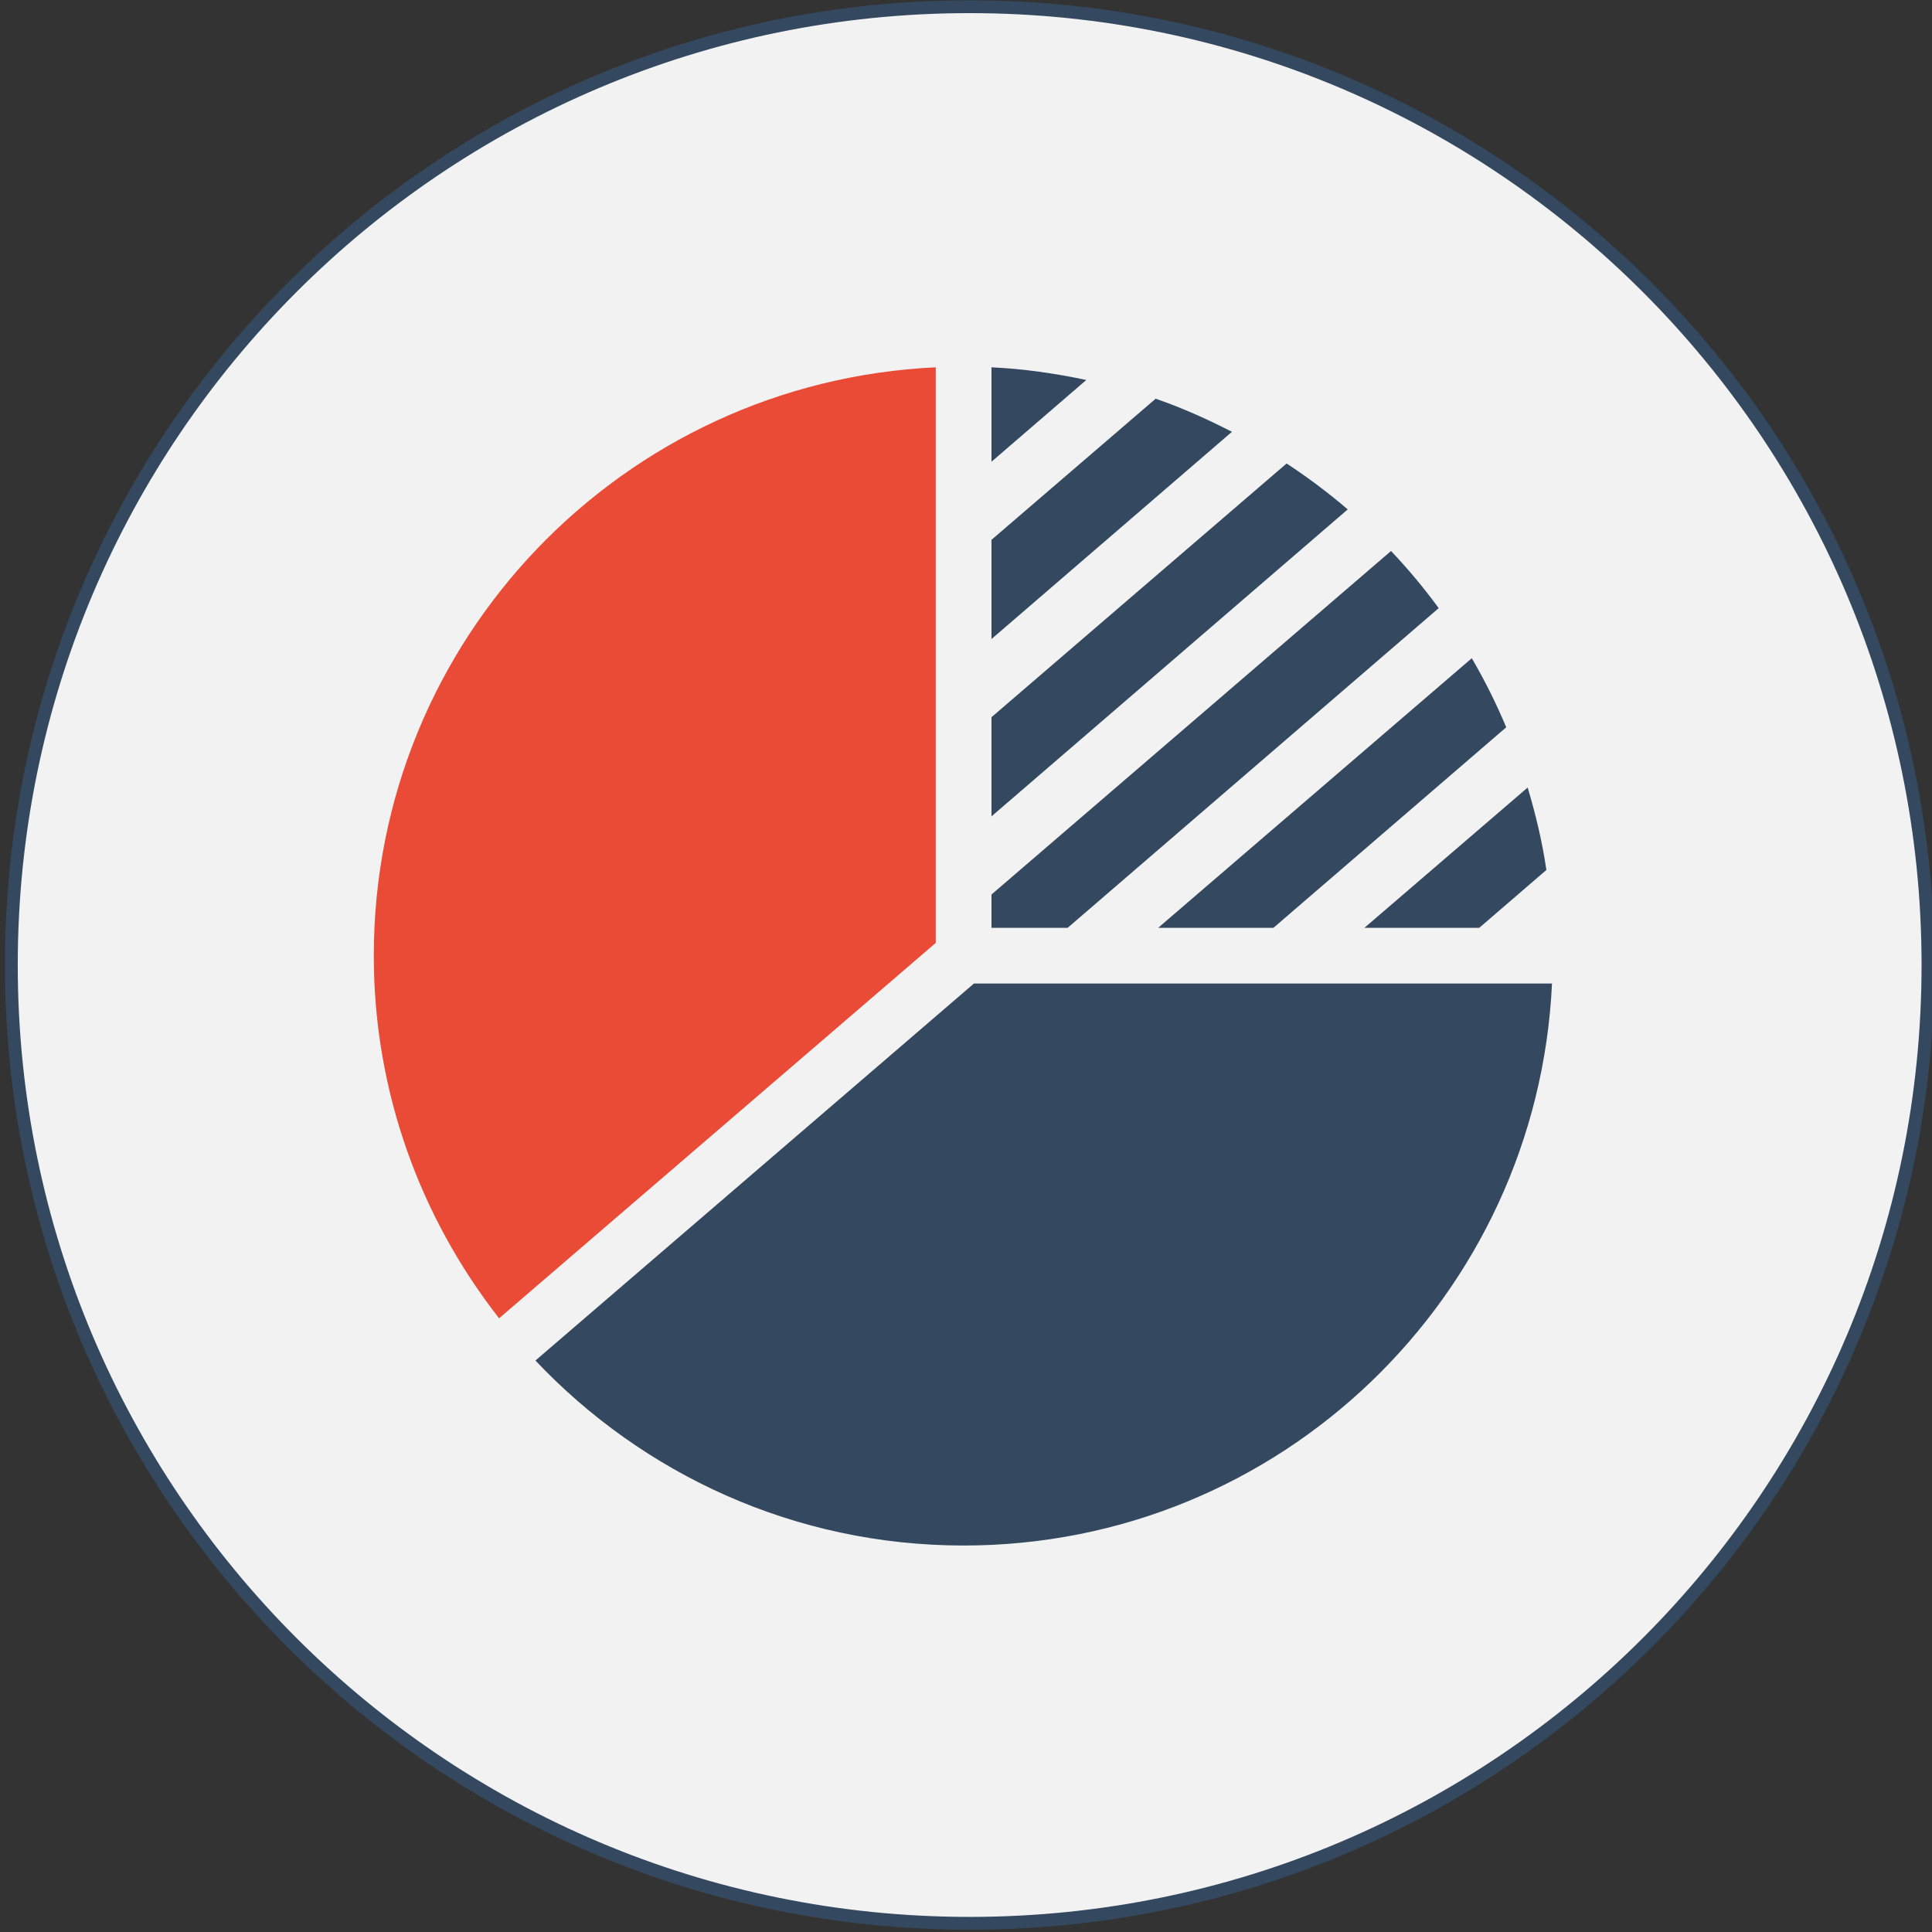<?xml version="1.0" encoding="utf-8"?>
<!-- Generator: Adobe Illustrator 16.0.0, SVG Export Plug-In . SVG Version: 6.00 Build 0)  -->
<!DOCTYPE svg PUBLIC "-//W3C//DTD SVG 1.1//EN" "http://www.w3.org/Graphics/SVG/1.1/DTD/svg11.dtd">
<svg version="1.1" id="Calque_1" xmlns="http://www.w3.org/2000/svg" xmlns:xlink="http://www.w3.org/1999/xlink" x="0px" y="0px"
	 width="151px" height="150.998px" viewBox="0 0 151 150.998" enable-background="new 0 0 151 150.998" xml:space="preserve">
<rect x="0" y="0" width="151" height="150.998" fill="#333333" stroke="none"/>
<g>
	<path fill="#F2F2F2" stroke="#34495F" stroke-miterlimit="10" d="M150.684,75.423c0,41.362-33.531,74.897-74.9,74.897
		c-41.363,0-74.896-33.535-74.896-74.897S34.42,0.526,75.783,0.526C117.152,0.526,150.684,34.061,150.684,75.423z"/>
	<g>
		<g>
			<path fill="#34495F" d="M90.524,72.516h9.005l18.195-15.674c-0.785-1.868-1.681-3.667-2.693-5.398L90.9,72.188L90.524,72.516z"/>
			<path fill="#34495F" d="M77.491,28.708v7.38l7.412-6.389C82.492,29.188,80.026,28.827,77.491,28.708z"/>
			<path fill="#34495F" d="M115.614,72.516l5.247-4.521c-0.321-2.208-0.84-4.352-1.463-6.444l-12.76,10.966H115.614z"/>
			<path fill="#34495F" d="M100.557,36.224l-23.065,19.83v7.75l27.843-23.99C103.823,38.517,102.227,37.321,100.557,36.224z"/>
			<path fill="#34495F" d="M90.324,31.162l-12.833,11.03v7.754l18.797-16.198C94.367,32.766,92.39,31.873,90.324,31.162z"/>
			<path fill="#34495F" d="M112.445,47.53c-1.148-1.569-2.391-3.058-3.725-4.466L77.491,69.913v2.603h5.953L112.445,47.53z"/>
		</g>
		<path fill="#E94B36" d="M73.136,73.694V28.708c-24.44,1.144-43.921,21.264-43.921,45.985c0,10.698,3.68,20.52,9.793,28.342
			L73.136,73.694z"/>
		<path fill="#34495F" d="M76.119,76.871l-34.271,29.465c8.405,8.886,20.272,14.458,33.468,14.458
			c24.721,0,44.841-19.481,45.984-43.923H76.119z"/>
	</g>
</g>
</svg>

